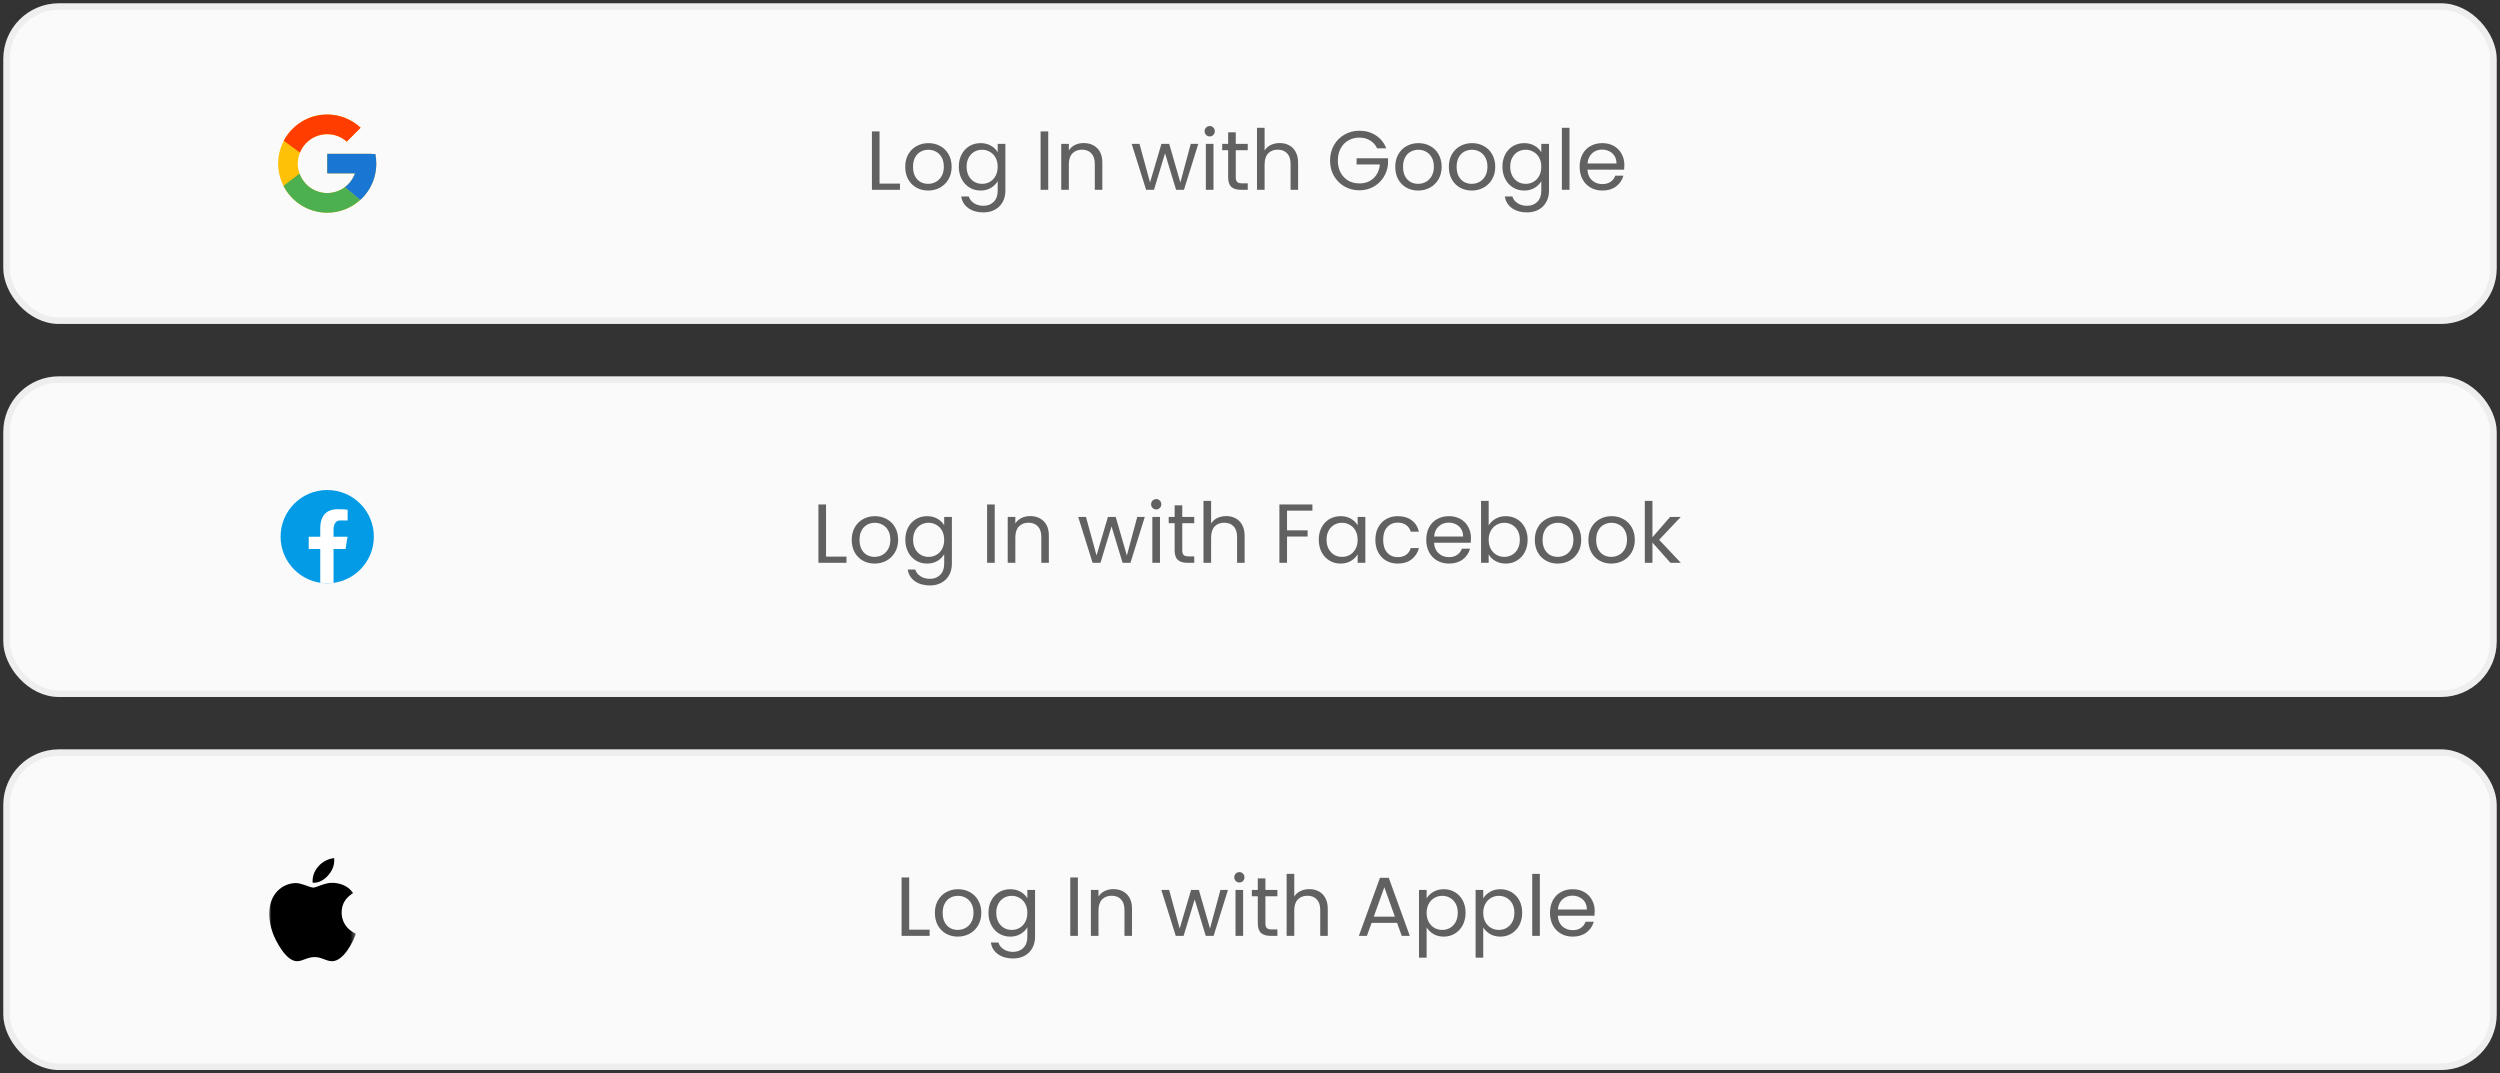 <svg width="382" height="164" viewBox="0 0 382 164" fill="none" xmlns="http://www.w3.org/2000/svg">
<rect x="0" y="0" width="382" height="164" fill="#333333" stroke="none"/>
<rect x="1" y="1" width="380" height="48" rx="8" fill="#FAFAFA" stroke="#EEEEEE"/>
<path d="M134.394 28.053H137.517V29H133.229V20.078H134.394V28.053ZM141.814 29.115C141.156 29.115 140.559 28.966 140.022 28.667C139.492 28.369 139.074 27.946 138.767 27.4C138.468 26.845 138.319 26.205 138.319 25.48C138.319 24.763 138.473 24.132 138.78 23.586C139.096 23.031 139.522 22.608 140.06 22.318C140.598 22.02 141.199 21.87 141.865 21.87C142.53 21.87 143.132 22.02 143.67 22.318C144.207 22.608 144.63 23.027 144.937 23.573C145.252 24.119 145.41 24.755 145.41 25.48C145.41 26.205 145.248 26.845 144.924 27.4C144.608 27.946 144.177 28.369 143.631 28.667C143.085 28.966 142.479 29.115 141.814 29.115ZM141.814 28.091C142.232 28.091 142.624 27.993 142.991 27.797C143.358 27.601 143.652 27.306 143.874 26.914C144.105 26.521 144.22 26.043 144.22 25.48C144.22 24.917 144.109 24.439 143.887 24.046C143.665 23.654 143.375 23.364 143.017 23.176C142.658 22.98 142.27 22.882 141.852 22.882C141.425 22.882 141.033 22.98 140.674 23.176C140.324 23.364 140.043 23.654 139.83 24.046C139.616 24.439 139.51 24.917 139.51 25.48C139.51 26.052 139.612 26.534 139.817 26.926C140.03 27.319 140.312 27.613 140.662 27.81C141.011 27.997 141.395 28.091 141.814 28.091ZM149.835 21.87C150.441 21.87 150.97 22.003 151.422 22.267C151.883 22.532 152.224 22.864 152.446 23.266V21.986H153.623V29.154C153.623 29.794 153.487 30.361 153.214 30.856C152.941 31.36 152.548 31.752 152.036 32.034C151.533 32.315 150.944 32.456 150.27 32.456C149.348 32.456 148.58 32.238 147.966 31.803C147.351 31.368 146.989 30.775 146.878 30.024H148.03C148.158 30.451 148.422 30.792 148.823 31.048C149.225 31.312 149.707 31.445 150.27 31.445C150.91 31.445 151.43 31.244 151.831 30.843C152.241 30.442 152.446 29.879 152.446 29.154V27.682C152.215 28.091 151.874 28.433 151.422 28.706C150.97 28.979 150.441 29.115 149.835 29.115C149.212 29.115 148.644 28.962 148.132 28.654C147.629 28.347 147.232 27.916 146.942 27.362C146.652 26.807 146.507 26.175 146.507 25.467C146.507 24.75 146.652 24.123 146.942 23.586C147.232 23.04 147.629 22.617 148.132 22.318C148.644 22.02 149.212 21.87 149.835 21.87ZM152.446 25.48C152.446 24.951 152.339 24.49 152.126 24.098C151.913 23.705 151.622 23.406 151.255 23.202C150.897 22.988 150.5 22.882 150.065 22.882C149.63 22.882 149.233 22.984 148.875 23.189C148.516 23.394 148.23 23.692 148.017 24.085C147.804 24.477 147.697 24.938 147.697 25.467C147.697 26.005 147.804 26.474 148.017 26.875C148.23 27.268 148.516 27.571 148.875 27.784C149.233 27.989 149.63 28.091 150.065 28.091C150.5 28.091 150.897 27.989 151.255 27.784C151.622 27.571 151.913 27.268 152.126 26.875C152.339 26.474 152.446 26.009 152.446 25.48ZM160.169 20.078V29H159.004V20.078H160.169ZM165.572 21.858C166.425 21.858 167.116 22.118 167.646 22.638C168.175 23.15 168.439 23.893 168.439 24.866V29H167.287V25.032C167.287 24.332 167.112 23.799 166.762 23.432C166.412 23.056 165.935 22.869 165.329 22.869C164.714 22.869 164.224 23.061 163.857 23.445C163.498 23.829 163.319 24.388 163.319 25.122V29H162.154V21.986H163.319V22.984C163.55 22.626 163.861 22.348 164.254 22.152C164.655 21.956 165.094 21.858 165.572 21.858ZM183.098 21.986L180.91 29H179.706L178.017 23.432L176.327 29H175.124L172.922 21.986H174.113L175.726 27.874L177.466 21.986H178.657L180.359 27.886L181.946 21.986H183.098ZM184.856 20.846C184.634 20.846 184.446 20.77 184.293 20.616C184.139 20.462 184.062 20.275 184.062 20.053C184.062 19.831 184.139 19.643 184.293 19.49C184.446 19.336 184.634 19.259 184.856 19.259C185.069 19.259 185.248 19.336 185.394 19.49C185.547 19.643 185.624 19.831 185.624 20.053C185.624 20.275 185.547 20.462 185.394 20.616C185.248 20.77 185.069 20.846 184.856 20.846ZM185.419 21.986V29H184.254V21.986H185.419ZM188.825 22.946V27.08C188.825 27.421 188.898 27.665 189.043 27.81C189.188 27.946 189.44 28.014 189.798 28.014H190.656V29H189.606C188.957 29 188.471 28.851 188.147 28.552C187.822 28.253 187.66 27.763 187.66 27.08V22.946H186.752V21.986H187.66V20.219H188.825V21.986H190.656V22.946H188.825ZM195.548 21.858C196.078 21.858 196.555 21.973 196.982 22.203C197.409 22.425 197.742 22.762 197.98 23.214C198.228 23.667 198.352 24.217 198.352 24.866V29H197.2V25.032C197.2 24.332 197.025 23.799 196.675 23.432C196.325 23.056 195.847 22.869 195.241 22.869C194.627 22.869 194.136 23.061 193.769 23.445C193.411 23.829 193.232 24.388 193.232 25.122V29H192.067V19.528H193.232V22.984C193.462 22.626 193.778 22.348 194.179 22.152C194.588 21.956 195.045 21.858 195.548 21.858ZM210.425 22.664C210.178 22.143 209.819 21.742 209.35 21.461C208.881 21.171 208.335 21.026 207.712 21.026C207.089 21.026 206.526 21.171 206.022 21.461C205.527 21.742 205.135 22.152 204.844 22.69C204.563 23.219 204.422 23.833 204.422 24.533C204.422 25.233 204.563 25.847 204.844 26.376C205.135 26.905 205.527 27.315 206.022 27.605C206.526 27.886 207.089 28.027 207.712 28.027C208.582 28.027 209.299 27.767 209.862 27.246C210.425 26.726 210.754 26.022 210.848 25.134H207.289V24.187H212.089V25.083C212.021 25.817 211.791 26.491 211.398 27.106C211.006 27.712 210.489 28.194 209.849 28.552C209.209 28.902 208.497 29.077 207.712 29.077C206.884 29.077 206.129 28.885 205.446 28.501C204.763 28.108 204.222 27.566 203.82 26.875C203.428 26.184 203.232 25.403 203.232 24.533C203.232 23.662 203.428 22.882 203.82 22.19C204.222 21.491 204.763 20.949 205.446 20.565C206.129 20.172 206.884 19.976 207.712 19.976C208.659 19.976 209.495 20.211 210.22 20.68C210.954 21.149 211.488 21.811 211.82 22.664H210.425ZM216.689 29.115C216.031 29.115 215.434 28.966 214.897 28.667C214.367 28.369 213.949 27.946 213.642 27.4C213.343 26.845 213.194 26.205 213.194 25.48C213.194 24.763 213.348 24.132 213.655 23.586C213.971 23.031 214.397 22.608 214.935 22.318C215.473 22.02 216.074 21.87 216.74 21.87C217.405 21.87 218.007 22.02 218.545 22.318C219.082 22.608 219.505 23.027 219.812 23.573C220.127 24.119 220.285 24.755 220.285 25.48C220.285 26.205 220.123 26.845 219.799 27.4C219.483 27.946 219.052 28.369 218.506 28.667C217.96 28.966 217.354 29.115 216.689 29.115ZM216.689 28.091C217.107 28.091 217.499 27.993 217.866 27.797C218.233 27.601 218.527 27.306 218.749 26.914C218.98 26.521 219.095 26.043 219.095 25.48C219.095 24.917 218.984 24.439 218.762 24.046C218.54 23.654 218.25 23.364 217.892 23.176C217.533 22.98 217.145 22.882 216.727 22.882C216.3 22.882 215.908 22.98 215.549 23.176C215.199 23.364 214.918 23.654 214.705 24.046C214.491 24.439 214.385 24.917 214.385 25.48C214.385 26.052 214.487 26.534 214.692 26.926C214.905 27.319 215.187 27.613 215.537 27.81C215.886 27.997 216.27 28.091 216.689 28.091ZM224.876 29.115C224.219 29.115 223.622 28.966 223.084 28.667C222.555 28.369 222.137 27.946 221.83 27.4C221.531 26.845 221.382 26.205 221.382 25.48C221.382 24.763 221.535 24.132 221.842 23.586C222.158 23.031 222.585 22.608 223.122 22.318C223.66 22.02 224.262 21.87 224.927 21.87C225.593 21.87 226.194 22.02 226.732 22.318C227.27 22.608 227.692 23.027 227.999 23.573C228.315 24.119 228.473 24.755 228.473 25.48C228.473 26.205 228.311 26.845 227.986 27.4C227.671 27.946 227.24 28.369 226.694 28.667C226.148 28.966 225.542 29.115 224.876 29.115ZM224.876 28.091C225.294 28.091 225.687 27.993 226.054 27.797C226.421 27.601 226.715 27.306 226.937 26.914C227.167 26.521 227.282 26.043 227.282 25.48C227.282 24.917 227.172 24.439 226.95 24.046C226.728 23.654 226.438 23.364 226.079 23.176C225.721 22.98 225.333 22.882 224.914 22.882C224.488 22.882 224.095 22.98 223.737 23.176C223.387 23.364 223.105 23.654 222.892 24.046C222.679 24.439 222.572 24.917 222.572 25.48C222.572 26.052 222.674 26.534 222.879 26.926C223.093 27.319 223.374 27.613 223.724 27.81C224.074 27.997 224.458 28.091 224.876 28.091ZM232.897 21.87C233.503 21.87 234.032 22.003 234.484 22.267C234.945 22.532 235.286 22.864 235.508 23.266V21.986H236.686V29.154C236.686 29.794 236.549 30.361 236.276 30.856C236.003 31.36 235.611 31.752 235.099 32.034C234.595 32.315 234.006 32.456 233.332 32.456C232.411 32.456 231.643 32.238 231.028 31.803C230.414 31.368 230.051 30.775 229.94 30.024H231.092C231.22 30.451 231.485 30.792 231.886 31.048C232.287 31.312 232.769 31.445 233.332 31.445C233.972 31.445 234.493 31.244 234.894 30.843C235.304 30.442 235.508 29.879 235.508 29.154V27.682C235.278 28.091 234.937 28.433 234.484 28.706C234.032 28.979 233.503 29.115 232.897 29.115C232.274 29.115 231.707 28.962 231.195 28.654C230.691 28.347 230.294 27.916 230.004 27.362C229.714 26.807 229.569 26.175 229.569 25.467C229.569 24.75 229.714 24.123 230.004 23.586C230.294 23.04 230.691 22.617 231.195 22.318C231.707 22.02 232.274 21.87 232.897 21.87ZM235.508 25.48C235.508 24.951 235.402 24.49 235.188 24.098C234.975 23.705 234.685 23.406 234.318 23.202C233.96 22.988 233.563 22.882 233.128 22.882C232.692 22.882 232.296 22.984 231.937 23.189C231.579 23.394 231.293 23.692 231.08 24.085C230.866 24.477 230.76 24.938 230.76 25.467C230.76 26.005 230.866 26.474 231.08 26.875C231.293 27.268 231.579 27.571 231.937 27.784C232.296 27.989 232.692 28.091 233.128 28.091C233.563 28.091 233.96 27.989 234.318 27.784C234.685 27.571 234.975 27.268 235.188 26.875C235.402 26.474 235.508 26.009 235.508 25.48ZM239.819 19.528V29H238.654V19.528H239.819ZM248.204 25.224C248.204 25.446 248.192 25.68 248.166 25.928H242.56C242.602 26.619 242.837 27.161 243.264 27.554C243.699 27.938 244.224 28.13 244.838 28.13C245.341 28.13 245.76 28.014 246.092 27.784C246.434 27.545 246.673 27.229 246.809 26.837H248.064C247.876 27.511 247.5 28.061 246.937 28.488C246.374 28.906 245.674 29.115 244.838 29.115C244.172 29.115 243.575 28.966 243.046 28.667C242.525 28.369 242.116 27.946 241.817 27.4C241.518 26.845 241.369 26.205 241.369 25.48C241.369 24.755 241.514 24.119 241.804 23.573C242.094 23.027 242.5 22.608 243.02 22.318C243.549 22.02 244.155 21.87 244.838 21.87C245.504 21.87 246.092 22.015 246.604 22.306C247.116 22.596 247.509 22.997 247.782 23.509C248.064 24.012 248.204 24.584 248.204 25.224ZM247.001 24.981C247.001 24.537 246.903 24.157 246.707 23.842C246.51 23.517 246.242 23.274 245.9 23.112C245.568 22.941 245.196 22.856 244.787 22.856C244.198 22.856 243.694 23.044 243.276 23.419C242.867 23.795 242.632 24.315 242.572 24.981H247.001Z" fill="#616161"/>
<mask id="mask0_7_7340" style="mask-type:luminance" maskUnits="userSpaceOnUse" x="41" y="16" width="18" height="18">
<rect x="41" y="16" width="18" height="18" fill="white"/>
</mask>
<g mask="url(#mask0_7_7340)">
<path fill-rule="evenodd" clip-rule="evenodd" d="M57.354 23.531H56.75V23.5H50V26.5H54.239C53.62 28.246 51.959 29.5 50 29.5C47.515 29.5 45.5 27.485 45.5 25C45.5 22.515 47.515 20.5 50 20.5C51.147 20.5 52.191 20.933 52.985 21.64L55.107 19.518C53.767 18.27 51.975 17.5 50 17.5C45.858 17.5 42.5 20.858 42.5 25C42.5 29.142 45.858 32.5 50 32.5C54.142 32.5 57.5 29.142 57.5 25C57.5 24.497 57.448 24.006 57.354 23.531Z" fill="#FFC107"/>
<path fill-rule="evenodd" clip-rule="evenodd" d="M43.363 21.509L45.827 23.316C46.494 21.666 48.109 20.5 49.998 20.5C51.146 20.5 52.189 20.933 52.984 21.64L55.105 19.518C53.766 18.27 51.974 17.5 49.998 17.5C47.118 17.5 44.62 19.126 43.363 21.509Z" fill="#FF3D00"/>
<path fill-rule="evenodd" clip-rule="evenodd" d="M50.001 32.499C51.938 32.499 53.699 31.758 55.029 30.552L52.708 28.588C51.955 29.158 51.019 29.499 50.001 29.499C48.05 29.499 46.394 28.255 45.77 26.52L43.324 28.404C44.566 30.833 47.086 32.499 50.001 32.499Z" fill="#4CAF50"/>
<path fill-rule="evenodd" clip-rule="evenodd" d="M57.354 23.531H56.75V23.5H50V26.5H54.239C53.942 27.339 53.402 28.062 52.706 28.589C52.706 28.589 52.707 28.589 52.707 28.588L55.028 30.553C54.864 30.702 57.5 28.75 57.5 25C57.5 24.497 57.448 24.006 57.354 23.531Z" fill="#1976D2"/>
</g>
<rect x="1" y="58" width="380" height="48" rx="8" fill="#FAFAFA" stroke="#EEEEEE"/>
<mask id="mask1_7_7340" style="mask-type:luminance" maskUnits="userSpaceOnUse" x="41" y="73" width="18" height="18">
<rect x="41" y="73" width="18" height="18" fill="white"/>
</mask>
<g mask="url(#mask1_7_7340)">
<path fill-rule="evenodd" clip-rule="evenodd" d="M50 74.875C46.065 74.875 42.875 78.065 42.875 82C42.875 85.935 46.065 89.125 50 89.125C53.935 89.125 57.125 85.935 57.125 82C57.125 78.065 53.935 74.875 50 74.875H50Z" fill="#039BE5"/>
<path fill-rule="evenodd" clip-rule="evenodd" d="M50.965 83.889H52.809L53.098 82.016H50.965V80.992C50.965 80.214 51.219 79.524 51.947 79.524H53.116V77.889C52.911 77.862 52.476 77.801 51.655 77.801C49.94 77.801 48.935 78.706 48.935 80.77V82.016H47.172V83.889H48.935V89.037C49.284 89.09 49.638 89.125 50.001 89.125C50.329 89.125 50.649 89.095 50.965 89.053V83.889Z" fill="white"/>
</g>
<path d="M126.219 85.053H129.342V86H125.054V77.078H126.219V85.053ZM133.639 86.115C132.981 86.115 132.384 85.966 131.847 85.667C131.317 85.368 130.899 84.946 130.592 84.4C130.293 83.845 130.144 83.205 130.144 82.48C130.144 81.763 130.298 81.132 130.605 80.586C130.921 80.031 131.347 79.609 131.885 79.318C132.423 79.02 133.024 78.87 133.69 78.87C134.355 78.87 134.957 79.02 135.495 79.318C136.032 79.609 136.455 80.027 136.762 80.573C137.077 81.119 137.235 81.755 137.235 82.48C137.235 83.205 137.073 83.845 136.749 84.4C136.433 84.946 136.002 85.368 135.456 85.667C134.91 85.966 134.304 86.115 133.639 86.115ZM133.639 85.091C134.057 85.091 134.449 84.993 134.816 84.797C135.183 84.6 135.477 84.306 135.699 83.914C135.93 83.521 136.045 83.043 136.045 82.48C136.045 81.917 135.934 81.439 135.712 81.046C135.49 80.654 135.2 80.364 134.842 80.176C134.483 79.98 134.095 79.882 133.677 79.882C133.25 79.882 132.858 79.98 132.499 80.176C132.149 80.364 131.868 80.654 131.655 81.046C131.441 81.439 131.335 81.917 131.335 82.48C131.335 83.052 131.437 83.534 131.642 83.926C131.855 84.319 132.137 84.613 132.487 84.81C132.836 84.997 133.22 85.091 133.639 85.091ZM141.66 78.87C142.266 78.87 142.795 79.003 143.247 79.267C143.708 79.532 144.049 79.865 144.271 80.266V78.986H145.448V86.154C145.448 86.794 145.312 87.361 145.039 87.856C144.766 88.359 144.373 88.752 143.861 89.034C143.358 89.315 142.769 89.456 142.095 89.456C141.173 89.456 140.405 89.238 139.791 88.803C139.176 88.368 138.814 87.775 138.703 87.024H139.855C139.983 87.451 140.247 87.792 140.648 88.048C141.05 88.312 141.532 88.445 142.095 88.445C142.735 88.445 143.255 88.244 143.656 87.843C144.066 87.442 144.271 86.879 144.271 86.154V84.682C144.04 85.091 143.699 85.433 143.247 85.706C142.795 85.979 142.266 86.115 141.66 86.115C141.037 86.115 140.469 85.962 139.957 85.654C139.454 85.347 139.057 84.916 138.767 84.362C138.477 83.807 138.332 83.175 138.332 82.467C138.332 81.75 138.477 81.123 138.767 80.586C139.057 80.04 139.454 79.617 139.957 79.318C140.469 79.02 141.037 78.87 141.66 78.87ZM144.271 82.48C144.271 81.951 144.164 81.49 143.951 81.098C143.738 80.705 143.447 80.406 143.08 80.202C142.722 79.988 142.325 79.882 141.89 79.882C141.455 79.882 141.058 79.984 140.7 80.189C140.341 80.394 140.055 80.692 139.842 81.085C139.629 81.477 139.522 81.938 139.522 82.467C139.522 83.005 139.629 83.474 139.842 83.875C140.055 84.268 140.341 84.571 140.7 84.784C141.058 84.989 141.455 85.091 141.89 85.091C142.325 85.091 142.722 84.989 143.08 84.784C143.447 84.571 143.738 84.268 143.951 83.875C144.164 83.474 144.271 83.009 144.271 82.48ZM151.994 77.078V86H150.829V77.078H151.994ZM157.397 78.858C158.25 78.858 158.941 79.118 159.471 79.638C160 80.15 160.264 80.893 160.264 81.866V86H159.112V82.032C159.112 81.332 158.937 80.799 158.587 80.432C158.237 80.056 157.76 79.869 157.154 79.869C156.539 79.869 156.049 80.061 155.682 80.445C155.323 80.829 155.144 81.388 155.144 82.122V86H153.979V78.986H155.144V79.984C155.375 79.626 155.686 79.348 156.079 79.152C156.48 78.956 156.919 78.858 157.397 78.858ZM174.923 78.986L172.735 86H171.531L169.842 80.432L168.152 86H166.949L164.747 78.986H165.938L167.551 84.874L169.291 78.986H170.482L172.184 84.886L173.771 78.986H174.923ZM176.681 77.846C176.459 77.846 176.271 77.77 176.118 77.616C175.964 77.462 175.887 77.275 175.887 77.053C175.887 76.831 175.964 76.643 176.118 76.49C176.271 76.336 176.459 76.259 176.681 76.259C176.894 76.259 177.073 76.336 177.219 76.49C177.372 76.643 177.449 76.831 177.449 77.053C177.449 77.275 177.372 77.462 177.219 77.616C177.073 77.77 176.894 77.846 176.681 77.846ZM177.244 78.986V86H176.079V78.986H177.244ZM180.65 79.946V84.08C180.65 84.421 180.723 84.665 180.868 84.81C181.013 84.946 181.265 85.014 181.623 85.014H182.481V86H181.431C180.782 86 180.296 85.851 179.972 85.552C179.647 85.253 179.485 84.763 179.485 84.08V79.946H178.577V78.986H179.485V77.219H180.65V78.986H182.481V79.946H180.65ZM187.373 78.858C187.903 78.858 188.38 78.973 188.807 79.203C189.234 79.425 189.567 79.762 189.805 80.214C190.053 80.667 190.177 81.217 190.177 81.866V86H189.025V82.032C189.025 81.332 188.85 80.799 188.5 80.432C188.15 80.056 187.672 79.869 187.066 79.869C186.452 79.869 185.961 80.061 185.594 80.445C185.236 80.829 185.057 81.388 185.057 82.122V86H183.892V76.528H185.057V79.984C185.287 79.626 185.603 79.348 186.004 79.152C186.413 78.956 186.87 78.858 187.373 78.858ZM200.535 77.078V78.026H196.657V81.034H199.805V81.981H196.657V86H195.492V77.078H200.535ZM201.507 82.467C201.507 81.75 201.652 81.123 201.942 80.586C202.232 80.04 202.629 79.617 203.132 79.318C203.644 79.02 204.212 78.87 204.835 78.87C205.449 78.87 205.982 79.003 206.435 79.267C206.887 79.532 207.224 79.865 207.446 80.266V78.986H208.623V86H207.446V84.694C207.215 85.104 206.87 85.445 206.409 85.718C205.957 85.983 205.428 86.115 204.822 86.115C204.199 86.115 203.636 85.962 203.132 85.654C202.629 85.347 202.232 84.916 201.942 84.362C201.652 83.807 201.507 83.175 201.507 82.467ZM207.446 82.48C207.446 81.951 207.339 81.49 207.126 81.098C206.913 80.705 206.622 80.406 206.255 80.202C205.897 79.988 205.5 79.882 205.065 79.882C204.63 79.882 204.233 79.984 203.875 80.189C203.516 80.394 203.23 80.692 203.017 81.085C202.804 81.477 202.697 81.938 202.697 82.467C202.697 83.005 202.804 83.474 203.017 83.875C203.23 84.268 203.516 84.571 203.875 84.784C204.233 84.989 204.63 85.091 205.065 85.091C205.5 85.091 205.897 84.989 206.255 84.784C206.622 84.571 206.913 84.268 207.126 83.875C207.339 83.474 207.446 83.009 207.446 82.48ZM210.157 82.48C210.157 81.755 210.302 81.123 210.592 80.586C210.882 80.04 211.283 79.617 211.795 79.318C212.316 79.02 212.909 78.87 213.574 78.87C214.436 78.87 215.144 79.079 215.699 79.498C216.262 79.916 216.633 80.496 216.813 81.238H215.558C215.439 80.812 215.204 80.475 214.854 80.227C214.513 79.98 214.086 79.856 213.574 79.856C212.909 79.856 212.371 80.086 211.961 80.547C211.552 80.999 211.347 81.644 211.347 82.48C211.347 83.325 211.552 83.978 211.961 84.438C212.371 84.899 212.909 85.13 213.574 85.13C214.086 85.13 214.513 85.01 214.854 84.771C215.196 84.532 215.43 84.191 215.558 83.747H216.813C216.625 84.464 216.249 85.04 215.686 85.475C215.123 85.902 214.419 86.115 213.574 86.115C212.909 86.115 212.316 85.966 211.795 85.667C211.283 85.368 210.882 84.946 210.592 84.4C210.302 83.854 210.157 83.214 210.157 82.48ZM224.767 82.224C224.767 82.446 224.754 82.68 224.728 82.928H219.122C219.165 83.619 219.399 84.161 219.826 84.554C220.261 84.938 220.786 85.13 221.4 85.13C221.904 85.13 222.322 85.014 222.655 84.784C222.996 84.545 223.235 84.229 223.372 83.837H224.626C224.438 84.511 224.063 85.061 223.5 85.488C222.936 85.906 222.237 86.115 221.4 86.115C220.735 86.115 220.138 85.966 219.608 85.667C219.088 85.368 218.678 84.946 218.38 84.4C218.081 83.845 217.932 83.205 217.932 82.48C217.932 81.755 218.077 81.119 218.367 80.573C218.657 80.027 219.062 79.609 219.583 79.318C220.112 79.02 220.718 78.87 221.4 78.87C222.066 78.87 222.655 79.016 223.167 79.306C223.679 79.596 224.071 79.997 224.344 80.509C224.626 81.012 224.767 81.584 224.767 82.224ZM223.564 81.981C223.564 81.537 223.466 81.157 223.269 80.842C223.073 80.517 222.804 80.274 222.463 80.112C222.13 79.941 221.759 79.856 221.349 79.856C220.76 79.856 220.257 80.044 219.839 80.419C219.429 80.795 219.195 81.315 219.135 81.981H223.564ZM227.469 80.291C227.708 79.873 228.058 79.532 228.519 79.267C228.98 79.003 229.504 78.87 230.093 78.87C230.725 78.87 231.292 79.02 231.796 79.318C232.299 79.617 232.696 80.04 232.986 80.586C233.276 81.123 233.421 81.75 233.421 82.467C233.421 83.175 233.276 83.807 232.986 84.362C232.696 84.916 232.295 85.347 231.783 85.654C231.279 85.962 230.716 86.115 230.093 86.115C229.487 86.115 228.954 85.983 228.493 85.718C228.041 85.454 227.7 85.117 227.469 84.707V86H226.304V76.528H227.469V80.291ZM232.231 82.467C232.231 81.938 232.124 81.477 231.911 81.085C231.697 80.692 231.407 80.394 231.04 80.189C230.682 79.984 230.285 79.882 229.85 79.882C229.423 79.882 229.026 79.988 228.66 80.202C228.301 80.406 228.011 80.709 227.789 81.11C227.576 81.503 227.469 81.96 227.469 82.48C227.469 83.009 227.576 83.474 227.789 83.875C228.011 84.268 228.301 84.571 228.66 84.784C229.026 84.989 229.423 85.091 229.85 85.091C230.285 85.091 230.682 84.989 231.04 84.784C231.407 84.571 231.697 84.268 231.911 83.875C232.124 83.474 232.231 83.005 232.231 82.467ZM238.014 86.115C237.356 86.115 236.759 85.966 236.222 85.667C235.692 85.368 235.274 84.946 234.967 84.4C234.668 83.845 234.519 83.205 234.519 82.48C234.519 81.763 234.673 81.132 234.98 80.586C235.296 80.031 235.722 79.609 236.26 79.318C236.798 79.02 237.399 78.87 238.065 78.87C238.73 78.87 239.332 79.02 239.87 79.318C240.407 79.609 240.83 80.027 241.137 80.573C241.452 81.119 241.61 81.755 241.61 82.48C241.61 83.205 241.448 83.845 241.124 84.4C240.808 84.946 240.377 85.368 239.831 85.667C239.285 85.966 238.679 86.115 238.014 86.115ZM238.014 85.091C238.432 85.091 238.824 84.993 239.191 84.797C239.558 84.6 239.852 84.306 240.074 83.914C240.305 83.521 240.42 83.043 240.42 82.48C240.42 81.917 240.309 81.439 240.087 81.046C239.865 80.654 239.575 80.364 239.217 80.176C238.858 79.98 238.47 79.882 238.052 79.882C237.625 79.882 237.233 79.98 236.874 80.176C236.524 80.364 236.243 80.654 236.03 81.046C235.816 81.439 235.71 81.917 235.71 82.48C235.71 83.052 235.812 83.534 236.017 83.926C236.23 84.319 236.512 84.613 236.862 84.81C237.211 84.997 237.595 85.091 238.014 85.091ZM246.201 86.115C245.544 86.115 244.947 85.966 244.409 85.667C243.88 85.368 243.462 84.946 243.155 84.4C242.856 83.845 242.707 83.205 242.707 82.48C242.707 81.763 242.86 81.132 243.167 80.586C243.483 80.031 243.91 79.609 244.447 79.318C244.985 79.02 245.587 78.87 246.252 78.87C246.918 78.87 247.519 79.02 248.057 79.318C248.595 79.609 249.017 80.027 249.324 80.573C249.64 81.119 249.798 81.755 249.798 82.48C249.798 83.205 249.636 83.845 249.311 84.4C248.996 84.946 248.565 85.368 248.019 85.667C247.473 85.966 246.867 86.115 246.201 86.115ZM246.201 85.091C246.619 85.091 247.012 84.993 247.379 84.797C247.746 84.6 248.04 84.306 248.262 83.914C248.492 83.521 248.607 83.043 248.607 82.48C248.607 81.917 248.497 81.439 248.275 81.046C248.053 80.654 247.763 80.364 247.404 80.176C247.046 79.98 246.658 79.882 246.239 79.882C245.813 79.882 245.42 79.98 245.062 80.176C244.712 80.364 244.43 80.654 244.217 81.046C244.004 81.439 243.897 81.917 243.897 82.48C243.897 83.052 243.999 83.534 244.204 83.926C244.418 84.319 244.699 84.613 245.049 84.81C245.399 84.997 245.783 85.091 246.201 85.091ZM255.246 86L252.494 82.902V86H251.329V76.528H252.494V82.096L255.195 78.986H256.821L253.518 82.48L256.833 86H255.246Z" fill="#616161"/>
<rect x="1" y="115" width="380" height="48" rx="8" fill="#FAFAFA" stroke="#EEEEEE"/>
<path d="M138.925 142.053H142.049V143H137.761V134.078H138.925V142.053ZM146.345 143.115C145.688 143.115 145.09 142.966 144.553 142.667C144.024 142.369 143.606 141.946 143.298 141.4C143 140.845 142.85 140.205 142.85 139.48C142.85 138.763 143.004 138.132 143.311 137.586C143.627 137.031 144.054 136.609 144.591 136.318C145.129 136.02 145.73 135.87 146.396 135.87C147.062 135.87 147.663 136.02 148.201 136.318C148.738 136.609 149.161 137.027 149.468 137.573C149.784 138.119 149.942 138.755 149.942 139.48C149.942 140.205 149.779 140.845 149.455 141.4C149.139 141.946 148.709 142.369 148.162 142.667C147.616 142.966 147.01 143.115 146.345 143.115ZM146.345 142.091C146.763 142.091 147.155 141.993 147.522 141.797C147.889 141.601 148.184 141.306 148.406 140.914C148.636 140.521 148.751 140.043 148.751 139.48C148.751 138.917 148.64 138.439 148.418 138.046C148.197 137.654 147.906 137.364 147.548 137.176C147.19 136.98 146.801 136.882 146.383 136.882C145.957 136.882 145.564 136.98 145.206 137.176C144.856 137.364 144.574 137.654 144.361 138.046C144.147 138.439 144.041 138.917 144.041 139.48C144.041 140.052 144.143 140.534 144.348 140.926C144.561 141.319 144.843 141.613 145.193 141.81C145.543 141.997 145.927 142.091 146.345 142.091ZM154.366 135.87C154.972 135.87 155.501 136.003 155.953 136.267C156.414 136.532 156.755 136.865 156.977 137.266V135.986H158.155V143.154C158.155 143.794 158.018 144.361 157.745 144.856C157.472 145.359 157.079 145.752 156.567 146.034C156.064 146.315 155.475 146.456 154.801 146.456C153.879 146.456 153.111 146.238 152.497 145.803C151.883 145.368 151.52 144.775 151.409 144.024H152.561C152.689 144.451 152.954 144.792 153.355 145.048C153.756 145.313 154.238 145.445 154.801 145.445C155.441 145.445 155.962 145.244 156.363 144.843C156.772 144.442 156.977 143.879 156.977 143.154V141.682C156.747 142.091 156.405 142.433 155.953 142.706C155.501 142.979 154.972 143.115 154.366 143.115C153.743 143.115 153.175 142.962 152.663 142.654C152.16 142.347 151.763 141.916 151.473 141.362C151.183 140.807 151.038 140.175 151.038 139.467C151.038 138.75 151.183 138.123 151.473 137.586C151.763 137.039 152.16 136.617 152.663 136.318C153.175 136.02 153.743 135.87 154.366 135.87ZM156.977 139.48C156.977 138.951 156.87 138.49 156.657 138.098C156.444 137.705 156.154 137.406 155.787 137.202C155.428 136.988 155.031 136.882 154.596 136.882C154.161 136.882 153.764 136.984 153.406 137.189C153.047 137.394 152.762 137.692 152.548 138.085C152.335 138.477 152.228 138.938 152.228 139.467C152.228 140.005 152.335 140.474 152.548 140.875C152.762 141.268 153.047 141.571 153.406 141.784C153.764 141.989 154.161 142.091 154.596 142.091C155.031 142.091 155.428 141.989 155.787 141.784C156.154 141.571 156.444 141.268 156.657 140.875C156.87 140.474 156.977 140.009 156.977 139.48ZM164.7 134.078V143H163.536V134.078H164.7ZM170.103 135.858C170.957 135.858 171.648 136.118 172.177 136.638C172.706 137.15 172.97 137.893 172.97 138.866V143H171.818V139.032C171.818 138.332 171.643 137.799 171.294 137.432C170.944 137.057 170.466 136.869 169.86 136.869C169.246 136.869 168.755 137.061 168.388 137.445C168.03 137.829 167.85 138.388 167.85 139.122V143H166.686V135.986H167.85V136.984C168.081 136.626 168.392 136.348 168.785 136.152C169.186 135.956 169.625 135.858 170.103 135.858ZM187.63 135.986L185.441 143H184.238L182.548 137.432L180.858 143H179.655L177.454 135.986H178.644L180.257 141.874L181.998 135.986H183.188L184.89 141.886L186.478 135.986H187.63ZM189.387 134.846C189.165 134.846 188.978 134.77 188.824 134.616C188.67 134.462 188.594 134.275 188.594 134.053C188.594 133.831 188.67 133.643 188.824 133.49C188.978 133.336 189.165 133.259 189.387 133.259C189.601 133.259 189.78 133.336 189.925 133.49C190.078 133.643 190.155 133.831 190.155 134.053C190.155 134.275 190.078 134.462 189.925 134.616C189.78 134.77 189.601 134.846 189.387 134.846ZM189.95 135.986V143H188.786V135.986H189.95ZM193.356 136.946V141.08C193.356 141.421 193.429 141.665 193.574 141.81C193.719 141.946 193.971 142.014 194.329 142.014H195.187V143H194.137C193.489 143 193.002 142.851 192.678 142.552C192.354 142.253 192.192 141.763 192.192 141.08V136.946H191.283V135.986H192.192V134.219H193.356V135.986H195.187V136.946H193.356ZM200.08 135.858C200.609 135.858 201.087 135.973 201.513 136.203C201.94 136.425 202.273 136.762 202.512 137.214C202.759 137.667 202.883 138.217 202.883 138.866V143H201.731V139.032C201.731 138.332 201.556 137.799 201.206 137.432C200.856 137.057 200.378 136.869 199.772 136.869C199.158 136.869 198.667 137.061 198.3 137.445C197.942 137.829 197.763 138.388 197.763 139.122V143H196.598V133.528H197.763V136.984C197.993 136.626 198.309 136.348 198.71 136.152C199.12 135.956 199.576 135.858 200.08 135.858ZM213.472 141.016H209.58L208.864 143H207.635L210.86 134.13H212.204L215.417 143H214.188L213.472 141.016ZM213.139 140.069L211.526 135.563L209.913 140.069H213.139ZM217.988 137.278C218.218 136.877 218.56 136.545 219.012 136.28C219.473 136.007 220.006 135.87 220.612 135.87C221.235 135.87 221.798 136.02 222.301 136.318C222.813 136.617 223.215 137.039 223.505 137.586C223.795 138.123 223.94 138.75 223.94 139.467C223.94 140.175 223.795 140.807 223.505 141.362C223.215 141.916 222.813 142.347 222.301 142.654C221.798 142.962 221.235 143.115 220.612 143.115C220.015 143.115 219.485 142.983 219.025 142.718C218.572 142.445 218.227 142.108 217.988 141.707V146.328H216.823V135.986H217.988V137.278ZM222.749 139.467C222.749 138.938 222.643 138.477 222.429 138.085C222.216 137.692 221.926 137.394 221.559 137.189C221.201 136.984 220.804 136.882 220.369 136.882C219.942 136.882 219.545 136.988 219.178 137.202C218.82 137.406 218.53 137.709 218.308 138.11C218.095 138.503 217.988 138.959 217.988 139.48C217.988 140.009 218.095 140.474 218.308 140.875C218.53 141.268 218.82 141.571 219.178 141.784C219.545 141.989 219.942 142.091 220.369 142.091C220.804 142.091 221.201 141.989 221.559 141.784C221.926 141.571 222.216 141.268 222.429 140.875C222.643 140.474 222.749 140.005 222.749 139.467ZM226.638 137.278C226.868 136.877 227.21 136.545 227.662 136.28C228.123 136.007 228.656 135.87 229.262 135.87C229.885 135.87 230.448 136.02 230.951 136.318C231.463 136.617 231.865 137.039 232.155 137.586C232.445 138.123 232.59 138.75 232.59 139.467C232.59 140.175 232.445 140.807 232.155 141.362C231.865 141.916 231.463 142.347 230.951 142.654C230.448 142.962 229.885 143.115 229.262 143.115C228.665 143.115 228.135 142.983 227.675 142.718C227.222 142.445 226.877 142.108 226.638 141.707V146.328H225.473V135.986H226.638V137.278ZM231.399 139.467C231.399 138.938 231.293 138.477 231.079 138.085C230.866 137.692 230.576 137.394 230.209 137.189C229.851 136.984 229.454 136.882 229.019 136.882C228.592 136.882 228.195 136.988 227.828 137.202C227.47 137.406 227.18 137.709 226.958 138.11C226.745 138.503 226.638 138.959 226.638 139.48C226.638 140.009 226.745 140.474 226.958 140.875C227.18 141.268 227.47 141.571 227.828 141.784C228.195 141.989 228.592 142.091 229.019 142.091C229.454 142.091 229.851 141.989 230.209 141.784C230.576 141.571 230.866 141.268 231.079 140.875C231.293 140.474 231.399 140.005 231.399 139.467ZM235.288 133.528V143H234.123V133.528H235.288ZM243.673 139.224C243.673 139.446 243.66 139.681 243.635 139.928H238.028C238.071 140.619 238.306 141.161 238.732 141.554C239.168 141.938 239.692 142.13 240.307 142.13C240.81 142.13 241.228 142.014 241.561 141.784C241.902 141.545 242.141 141.229 242.278 140.837H243.532C243.345 141.511 242.969 142.061 242.406 142.488C241.843 142.906 241.143 143.115 240.307 143.115C239.641 143.115 239.044 142.966 238.515 142.667C237.994 142.369 237.585 141.946 237.286 141.4C236.987 140.845 236.838 140.205 236.838 139.48C236.838 138.755 236.983 138.119 237.273 137.573C237.563 137.027 237.969 136.609 238.489 136.318C239.018 136.02 239.624 135.87 240.307 135.87C240.972 135.87 241.561 136.015 242.073 136.306C242.585 136.596 242.978 136.997 243.251 137.509C243.532 138.012 243.673 138.584 243.673 139.224ZM242.47 138.981C242.47 138.537 242.372 138.157 242.176 137.842C241.979 137.517 241.71 137.274 241.369 137.112C241.036 136.941 240.665 136.856 240.256 136.856C239.667 136.856 239.163 137.044 238.745 137.419C238.336 137.795 238.101 138.315 238.041 138.981H242.47Z" fill="#616161"/>
<mask id="mask2_7_7340" style="mask-type:luminance" maskUnits="userSpaceOnUse" x="41" y="130" width="14" height="18">
<rect x="41" y="130" width="13.5" height="18" fill="white"/>
</mask>
<g mask="url(#mask2_7_7340)">
<path fill-rule="evenodd" clip-rule="evenodd" d="M52.204 139.446C52.197 138.156 52.781 137.182 53.962 136.465C53.301 135.52 52.303 134.999 50.984 134.897C49.736 134.799 48.372 135.625 47.873 135.625C47.346 135.625 46.136 134.932 45.187 134.932C43.225 134.964 41.141 136.497 41.141 139.615C41.141 140.536 41.309 141.488 41.647 142.47C42.097 143.76 43.721 146.924 45.416 146.871C46.302 146.85 46.927 146.242 48.081 146.242C49.198 146.242 49.779 146.871 50.766 146.871C52.475 146.847 53.944 143.971 54.373 142.677C52.081 141.598 52.204 139.513 52.204 139.446L52.204 139.446ZM50.214 133.674C51.174 132.535 51.086 131.498 51.058 131.125C50.211 131.174 49.23 131.702 48.671 132.352C48.056 133.048 47.694 133.909 47.771 134.88C48.689 134.95 49.525 134.479 50.214 133.674Z" fill="black"/>
</g>
</svg>
